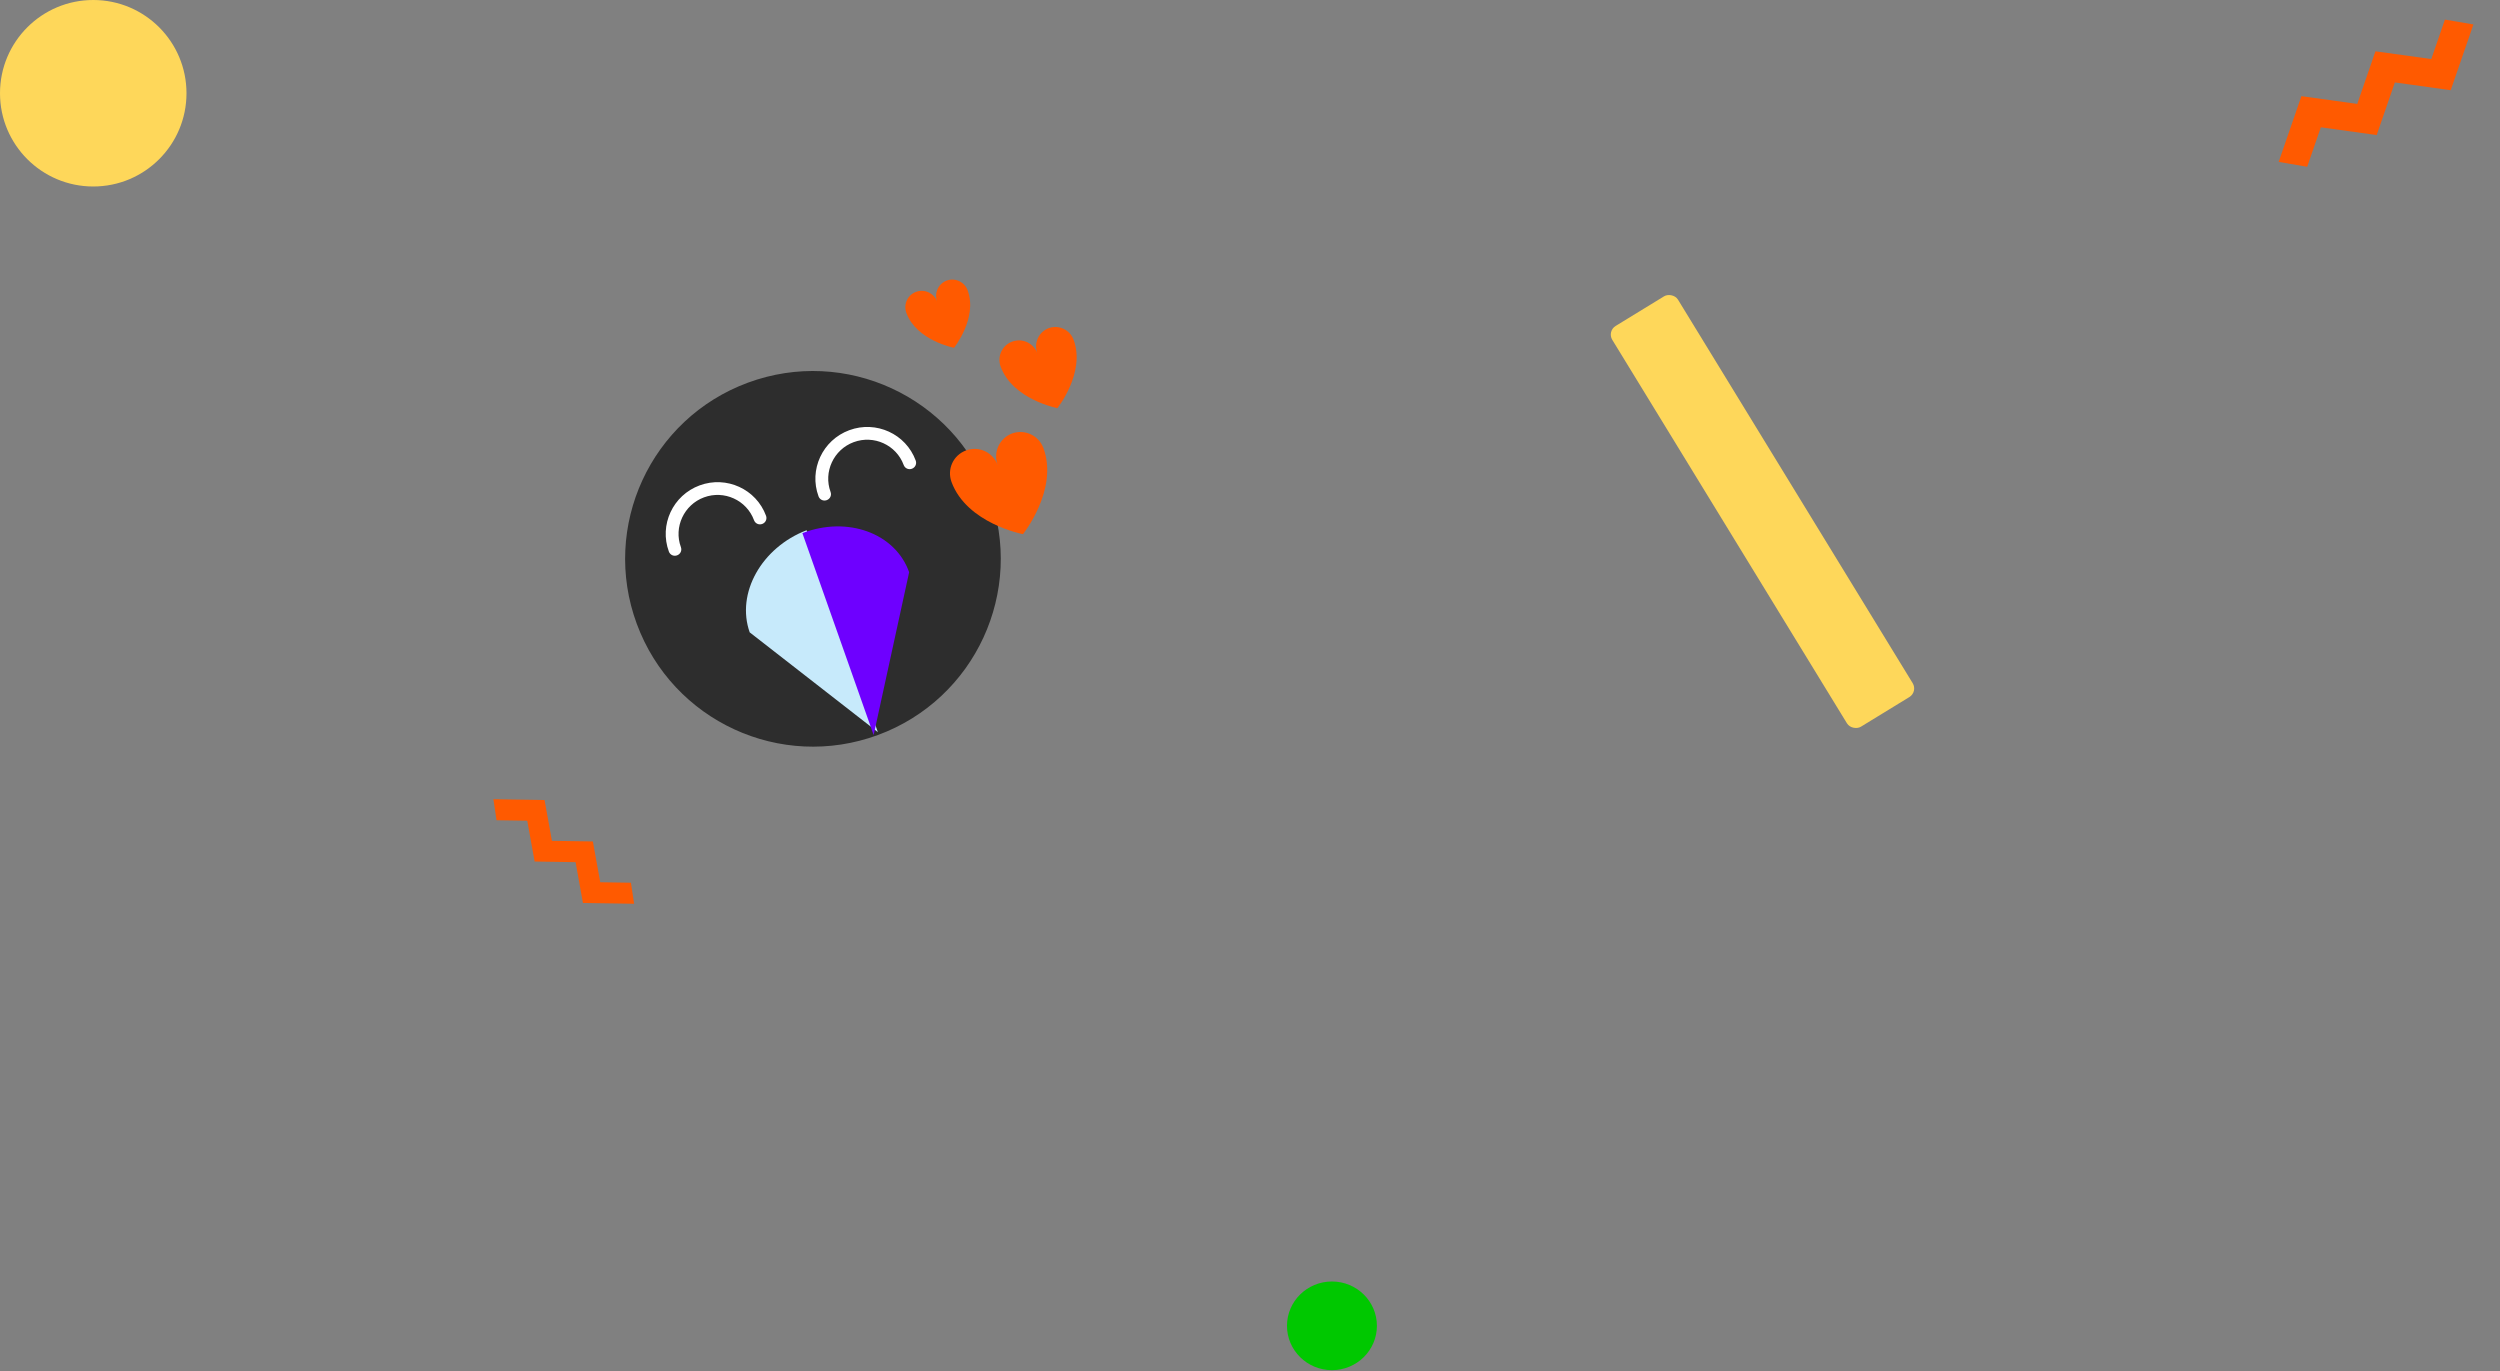 <svg width="496" height="272" viewBox="0 0 496 272" fill="none" xmlns="http://www.w3.org/2000/svg">
<rect x="0" y="0" width="496" height="272" fill="#808080" stroke="none"/>
<rect width="93.215" height="15.28" rx="2" transform="matrix(0.522 0.853 0.853 -0.522 318.832 65.716)" fill="#FED75A"/>
<circle cx="18.5" cy="18.5" r="18.5" fill="#FED75A"/>
<path d="M174.178 145.829C193.483 138.711 203.364 117.291 196.246 97.985C189.128 78.68 167.708 68.799 148.402 75.917C129.097 83.035 119.216 104.455 126.334 123.761C133.452 143.066 154.872 152.947 174.178 145.829Z" fill="#2D2D2D"/>
<path d="M160.031 105.196C151.064 108.65 146.007 117.721 148.738 125.457L174.172 145.259L160.032 105.196L160.031 105.196Z" fill="#C7EAFB"/>
<path d="M180.373 113.528L180.373 113.528C177.642 105.792 168.16 102.32 159.192 105.774L173.332 145.837L180.374 113.527L180.373 113.528Z" fill="#6E00FF"/>
<path d="M138.811 96.3C144.131 94.339 150.032 97.039 151.982 102.328C152.227 102.992 151.894 103.707 151.226 103.953C150.558 104.2 149.841 103.871 149.596 103.207C148.127 99.223 143.669 97.203 139.685 98.672C135.701 100.141 133.631 104.595 135.091 108.555C135.336 109.219 135.003 109.935 134.335 110.181C133.667 110.427 132.95 110.099 132.705 109.435C130.755 104.146 133.491 98.261 138.811 96.3Z" fill="white"/>
<path d="M168.506 85.347C173.826 83.385 179.727 86.086 181.677 91.375C181.922 92.039 181.589 92.754 180.921 93C180.253 93.247 179.536 92.918 179.291 92.254C177.822 88.27 173.365 86.25 169.381 87.719C165.397 89.187 163.326 93.641 164.786 97.602C165.031 98.266 164.699 98.981 164.031 99.228C163.363 99.474 162.645 99.146 162.4 98.482C160.451 93.193 163.186 87.308 168.506 85.347Z" fill="white"/>
<path d="M200.819 85.988C198.306 86.915 196.994 89.707 197.933 92.256C197.006 89.74 194.215 88.423 191.669 89.362C189.124 90.3 187.844 93.081 188.784 95.629C191.817 103.856 202.956 105.979 202.956 105.979C202.956 105.979 210.051 97.133 207.018 88.907C206.091 86.39 203.3 85.074 200.754 86.012L200.819 85.988Z" fill="#FF5A00"/>
<path d="M208.085 65.097C206.09 65.832 205.049 68.049 205.796 70.074C205.059 68.075 202.843 67.029 200.823 67.774C198.803 68.518 197.788 70.727 198.534 72.751C200.943 79.286 209.785 80.974 209.785 80.974C209.785 80.974 215.415 73.95 213.006 67.416C212.269 65.417 210.053 64.371 208.033 65.115L208.085 65.097Z" fill="#FF5A00"/>
<path d="M187.846 55.655C186.171 56.273 185.296 58.137 185.924 59.838C185.304 58.158 183.443 57.278 181.746 57.904C180.049 58.529 179.197 60.386 179.824 62.087C181.849 67.581 189.278 69.002 189.278 69.002C189.278 69.002 194.006 63.099 191.98 57.605C191.361 55.925 189.5 55.045 187.803 55.671L187.846 55.655Z" fill="#FF5A00"/>
<path d="M486.221 17.899L490.727 4.851L485.073 3.886L482.367 11.719L471.287 10.177L467.68 20.617L456.598 19.076L452.09 32.123L457.745 33.09L460.452 25.255L471.533 26.797L475.141 16.357L486.221 17.899Z" fill="#FF5A00"/>
<path d="M115.654 179.148L125.804 179.304L125.182 175.133L119.088 175.038L117.625 166.943L109.504 166.817L108.04 158.722L97.891 158.564L98.512 162.736L104.606 162.831L106.07 170.926L114.191 171.053L115.654 179.148Z" fill="#FF5A00"/>
<path d="M264.259 271.838C269.185 271.838 273.179 267.9 273.179 263.043C273.179 258.186 269.185 254.248 264.259 254.248C259.332 254.248 255.338 258.186 255.338 263.043C255.338 267.9 259.332 271.838 264.259 271.838Z" fill="#00C800"/>
</svg>
